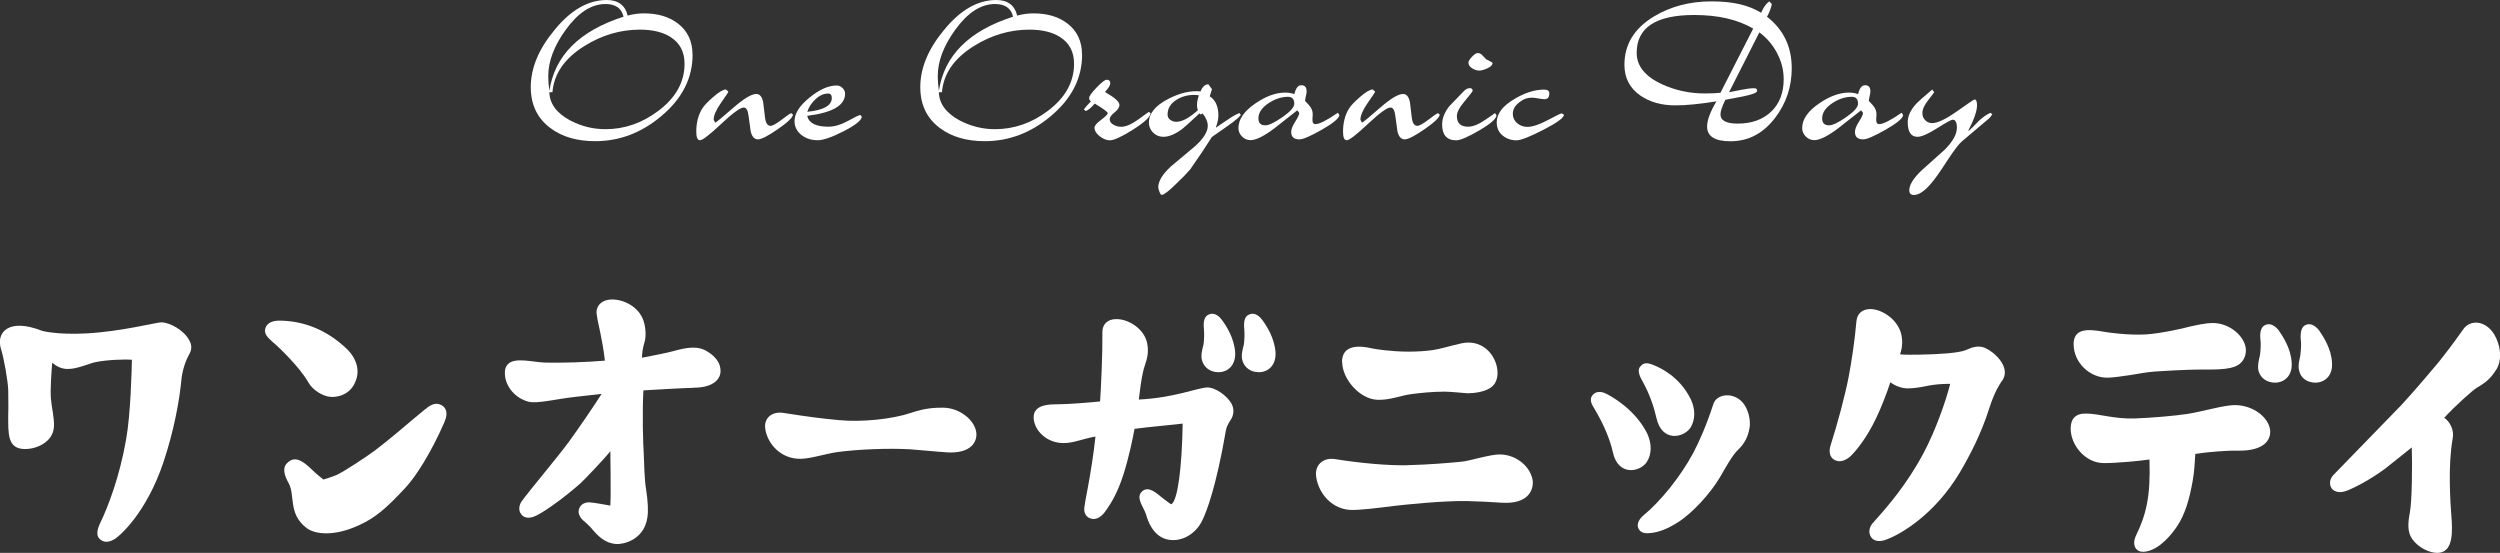 <?xml version="1.0" encoding="UTF-8"?><svg id="_レイヤー_2" xmlns="http://www.w3.org/2000/svg" viewBox="0 0 291.84 64.54"><rect x="0" y="0" width="291.84" height="64.54" fill="#333333" stroke="none"/><defs><style>.cls-1{fill:#fff;}</style></defs><g id="_レイヤー_1-2"><g><g><path class="cls-1" d="M80.85,6.37c0,2.76-1.22,5.16-3.67,7.2-2.31,1.94-4.87,2.91-7.7,2.91-2.13,0-3.87-.51-5.23-1.53-1.53-1.14-2.29-2.74-2.29-4.78,0-2.22,.92-4.44,2.76-6.66,1.91-2.34,3.94-3.51,6.11-3.51,1.33,0,2.15,.61,2.44,1.82,.62-.17,1.26-.26,1.9-.26,1.61,0,2.93,.39,3.95,1.17,1.14,.87,1.72,2.08,1.72,3.64Zm-8.06-4.42c-.23-.99-.93-1.48-2.11-1.48-1.65,0-3.2,1.01-4.65,3.02-1.35,1.87-2.03,3.67-2.03,5.38,0,.52,.04,1.1,.13,1.74,.62-4.12,3.51-7.01,8.66-8.66Zm7.12,5.49c0-1.39-.55-2.43-1.64-3.12-.9-.57-2.09-.86-3.56-.86-2.29,0-4.46,.64-6.5,1.92-2.31,1.44-3.54,3.23-3.72,5.38h-.36c.03,1.33,.83,2.43,2.39,3.28,1.3,.69,2.69,1.04,4.16,1.04,2.22,0,4.27-.71,6.16-2.13,2.04-1.53,3.07-3.36,3.07-5.51Z"/><path class="cls-1" d="M92.57,13.39c-.05,.35-.65,.92-1.79,1.7-1.14,.79-1.91,1.18-2.29,1.18-.43,0-.72-.32-.86-.96-.09-.59-.17-1.2-.25-1.82s-.26-.94-.56-.94c-.4,0-1.27,.64-2.63,1.91-1.35,1.27-2.18,1.91-2.47,1.91s-.44-.33-.44-.99c0-1.02,.22-1.92,.68-2.68,.21-.35,.64-.81,1.3-1.38,.66-.57,1.15-.87,1.48-.88l.29,.26c0,.05-.29,.49-.86,1.3-.57,.82-.86,1.47-.86,1.98l.18,.34c.12-.03,.82-.62,2.11-1.74,1.23-1.07,2.12-1.61,2.68-1.61,.42,0,.68,.32,.81,.96,.07,.59,.14,1.2,.22,1.82s.29,.94,.64,.94c.24,0,.67-.24,1.29-.71,.61-.48,.99-.73,1.13-.77l.21,.18Z"/><path class="cls-1" d="M100.61,13.62c-.05,.43-.76,1-2.13,1.7-1.37,.7-2.38,1.05-3.02,1.05-.71,0-1.33-.19-1.85-.57-.57-.43-.86-.99-.86-1.66,0-.9,.6-1.83,1.79-2.78,1.14-.92,2.18-1.38,3.12-1.38,.26,0,.49,.09,.69,.29,.2,.19,.3,.42,.3,.68,0,1.35-1.47,2.21-4.42,2.57,.19,.85,1.01,1.27,2.47,1.27,.69,0,1.42-.21,2.18-.62,.85-.47,1.37-.72,1.56-.75l.16,.21Zm-3.51-2.18c0-.35-.14-.52-.42-.52-.52,0-1.01,.22-1.48,.66-.47,.44-.79,.93-.96,1.47,1.91-.19,2.86-.73,2.86-1.61Z"/><path class="cls-1" d="M126.32,6.37c0,2.76-1.22,5.16-3.67,7.2-2.31,1.94-4.87,2.91-7.7,2.91-2.13,0-3.87-.51-5.23-1.53-1.53-1.14-2.29-2.74-2.29-4.78,0-2.22,.92-4.44,2.76-6.66,1.91-2.34,3.94-3.51,6.11-3.51,1.33,0,2.15,.61,2.44,1.82,.62-.17,1.26-.26,1.9-.26,1.61,0,2.93,.39,3.95,1.17,1.14,.87,1.72,2.08,1.72,3.64Zm-8.06-4.42c-.23-.99-.93-1.48-2.11-1.48-1.65,0-3.2,1.01-4.65,3.02-1.35,1.87-2.03,3.67-2.03,5.38,0,.52,.04,1.1,.13,1.74,.62-4.12,3.51-7.01,8.66-8.66Zm7.12,5.49c0-1.39-.55-2.43-1.64-3.12-.9-.57-2.09-.86-3.56-.86-2.29,0-4.46,.64-6.5,1.92-2.31,1.44-3.54,3.23-3.72,5.38h-.36c.03,1.33,.83,2.43,2.39,3.28,1.3,.69,2.69,1.04,4.16,1.04,2.22,0,4.27-.71,6.16-2.13,2.04-1.53,3.07-3.36,3.07-5.51Z"/><path class="cls-1" d="M134.32,13.21c-.04,.43-.71,1.07-2.04,1.91s-2.23,1.26-2.72,1.26c-.38,0-.78-.16-1.18-.47s-.61-.65-.61-1.01c0-.23,.26-.53,.77-.91,.51-.38,.77-.64,.77-.78s-.5-.51-1.51-1.12c-.47,.54-.82,.82-1.07,.86l-.21-.18c.17-.23,.45-.54,.83-.94-.14-.1-.21-.23-.21-.39,0-.21,.29-.62,.87-1.22,.58-.61,.98-.91,1.18-.91,.28,0,.42,.15,.42,.44,0,.21-.21,.54-.62,.99,1.13,.64,1.69,1.14,1.69,1.51,0,.28-.19,.57-.57,.87-.38,.3-.57,.57-.57,.79,0,.28,.16,.5,.49,.68,.28,.14,.56,.21,.85,.21,.55,0,1.22-.29,2.02-.87,.79-.58,1.2-.87,1.22-.87l.21,.16Z"/><path class="cls-1" d="M144.85,13.39c-.12,.24-.64,.69-1.56,1.33-.61,.42-1.21,.84-1.82,1.27-.66,1.06-1.5,2.31-2.52,3.77-.43,.5-.98,1.07-1.64,1.69-.88,.87-1.45,1.3-1.69,1.3-.09,0-.18-.12-.27-.36-.1-.24-.14-.42-.14-.52,0-.73,.5-1.55,1.51-2.47,.92-.78,1.84-1.55,2.76-2.31,1-.9,1.51-1.7,1.51-2.39,0-.47-.2-.95-.6-1.46l-.21,.13-.16-.13c-1.16,1.07-1.8,1.66-1.92,1.74-.85,.66-1.61,.99-2.29,.99-.47,0-.87-.16-1.2-.49-.33-.33-.49-.72-.49-1.17,0-1.07,.76-2,2.29-2.78,1.35-.69,2.6-.98,3.74-.86,.22-.55,.53-.83,.91-.83l.42,.57-.26,.83c.68,.45,1.01,1.2,1.01,2.24,0,.4-.1,.86-.29,1.38l.03,.03c.43-.31,.88-.62,1.33-.91,.55-.38,1.01-.64,1.38-.78l.18,.21Zm-4.89-2.26c-.19-.03-.38-.05-.57-.05-.76,0-1.45,.19-2.05,.57-.69,.43-1.04,1-1.04,1.72,0,.26,.1,.47,.31,.62s.44,.23,.7,.23c.68,0,1.52-.45,2.52-1.35-.07-.22-.1-.42-.1-.57,0-.38,.08-.77,.23-1.17Z"/><path class="cls-1" d="M156.34,13.49c-.07,.36-.75,.92-2.05,1.66s-2.17,1.12-2.6,1.12c-.64,0-.96-.29-.96-.86,0-.33,.16-.73,.47-1.21,.31-.48,.47-.82,.47-1.03l-.23-.29c-.88,.69-1.77,1.39-2.65,2.08-1.23,.94-2.17,1.4-2.81,1.4-.38,0-.71-.14-.99-.42-.28-.28-.42-.61-.42-.99,0-1.02,.67-1.99,2-2.89,1.21-.83,2.37-1.25,3.46-1.25,.38,0,.74,.06,1.07,.18,.16-.69,.42-1.04,.81-1.04,.42,0,.62,.24,.62,.73,0,.12-.03,.31-.09,.56-.06,.25-.09,.44-.09,.56,0-.02,.15,.14,.46,.48,.3,.34,.45,.71,.43,1.1l-.03,.49c-.02,.42,.09,.62,.34,.62,.47,0,1.34-.44,2.63-1.33l.18,.29Zm-5.25-1.38c0-.54-.24-.81-.73-.81-.73,0-1.46,.23-2.21,.7-.83,.54-1.25,1.14-1.25,1.82,0,.54,.27,.81,.81,.81,.42,0,1.08-.32,2-.96,.92-.64,1.38-1.16,1.38-1.56Z"/><path class="cls-1" d="M168.07,13.39c-.05,.35-.65,.92-1.79,1.7-1.14,.79-1.91,1.18-2.29,1.18-.43,0-.72-.32-.86-.96-.09-.59-.17-1.2-.25-1.82s-.26-.94-.56-.94c-.4,0-1.27,.64-2.63,1.91-1.35,1.27-2.18,1.91-2.47,1.91s-.44-.33-.44-.99c0-1.02,.22-1.92,.68-2.68,.21-.35,.64-.81,1.3-1.38,.66-.57,1.15-.87,1.48-.88l.29,.26c0,.05-.29,.49-.86,1.3-.57,.82-.86,1.47-.86,1.98l.18,.34c.12-.03,.82-.62,2.11-1.74,1.23-1.07,2.12-1.61,2.68-1.61,.42,0,.68,.32,.81,.96,.07,.59,.14,1.2,.22,1.82s.29,.94,.64,.94c.24,0,.67-.24,1.29-.71,.61-.48,.99-.73,1.13-.77l.21,.18Z"/><path class="cls-1" d="M174.69,13.47c-.02,.4-.68,.98-2,1.75-1.32,.77-2.22,1.16-2.7,1.16-1.09,0-1.64-.62-1.64-1.85,0-.73,.29-1.45,.86-2.16,.55-.57,1.11-1.14,1.66-1.72,.23-.24,.46-.36,.7-.36,.23,0,.34,.1,.34,.31,0,.07-.31,.47-.92,1.2-.62,.73-.92,1.31-.92,1.74,0,.83,.43,1.25,1.3,1.25,.57,0,1.23-.26,1.98-.78,.4-.26,.79-.53,1.17-.81l.18,.26Zm-.47-6.08c0,.21-.2,.4-.58,.58-.39,.18-.71,.27-.95,.27-.28,0-.56-.09-.84-.27-.29-.18-.43-.4-.43-.66,0-.17,.14-.4,.42-.69s.5-.43,.68-.43,.34,.08,.51,.25,.32,.32,.46,.48l.42,.21c.22,.1,.34,.19,.34,.26Z"/><path class="cls-1" d="M182.58,13.39c-.02,.36-.84,.96-2.47,1.79-1.56,.8-2.58,1.2-3.07,1.2-.64,0-1.19-.19-1.64-.57-.45-.38-.68-.89-.68-1.53,0-1,.69-1.92,2.08-2.73,1.21-.73,2.37-1.09,3.46-1.09,.4,0,.6,.15,.6,.44,0,.45-.18,.68-.55,.68-.17,0-.42-.03-.74-.09-.32-.06-.57-.09-.74-.09-.54,0-1.03,.18-1.48,.55-.5,.38-.75,.83-.75,1.35,0,.43,.17,.79,.51,1.08s.73,.43,1.18,.43c.61,0,1.4-.26,2.39-.79,.99-.53,1.53-.79,1.64-.79l.26,.18Z"/><path class="cls-1" d="M209.16,7.96c0,2.17-.64,4.09-1.92,5.77-1.39,1.84-3.13,2.76-5.23,2.76-1.82,0-2.73-.57-2.73-1.72,0-.73,.36-1.71,1.09-2.94-1.91,.31-3.51,.47-4.81,.47-1.59,0-2.95-.38-4.06-1.14-1.25-.87-1.87-2.06-1.87-3.59,0-2.38,1.14-4.25,3.43-5.64,1.96-1.18,4.2-1.77,6.73-1.77s4.34,.44,5.8,1.33c.24-.59,.55-1.03,.94-1.33l.31,.31c-.1,.5-.29,1-.57,1.48,1.92,1.49,2.89,3.49,2.89,6.01Zm-4.51-4.63c-1.8-1.05-4.09-1.58-6.87-1.58-4.48,0-6.72,1.47-6.72,4.42,0,1.54,.99,2.76,2.96,3.67,1.56,.71,3.21,1.07,4.98,1.07,.78,0,1.39-.03,1.84-.08l3.82-7.49Zm3.57,5.91c0-1.06-.26-2.07-.77-3.04-.51-.97-1.2-1.78-2.07-2.42l-3.54,6.99c.49-.1,.97-.2,1.46-.29,.59-.12,1.08-.18,1.48-.18,.23,0,.34,.1,.34,.31s-.55,.42-1.66,.65c-.68,.14-1.36,.27-2.05,.39-.38,.78-.57,1.34-.57,1.69,0,.73,.67,1.09,2,1.09,1.63,0,2.93-.46,3.91-1.39,.98-.93,1.47-2.2,1.47-3.81Z"/><path class="cls-1" d="M222.15,13.49c-.07,.36-.75,.92-2.05,1.66s-2.17,1.12-2.6,1.12c-.64,0-.96-.29-.96-.86,0-.33,.16-.73,.47-1.21,.31-.48,.47-.82,.47-1.03l-.23-.29c-.88,.69-1.77,1.39-2.65,2.08-1.23,.94-2.17,1.4-2.81,1.4-.38,0-.71-.14-.99-.42-.28-.28-.42-.61-.42-.99,0-1.02,.67-1.99,2-2.89,1.21-.83,2.37-1.25,3.46-1.25,.38,0,.74,.06,1.07,.18,.16-.69,.42-1.04,.81-1.04,.42,0,.62,.24,.62,.73,0,.12-.03,.31-.09,.56s-.09,.44-.09,.56c0-.02,.15,.14,.46,.48,.3,.34,.45,.71,.43,1.1l-.03,.49c-.02,.42,.09,.62,.34,.62,.47,0,1.34-.44,2.63-1.33l.18,.29Zm-5.25-1.38c0-.54-.24-.81-.73-.81-.73,0-1.47,.23-2.21,.7-.83,.54-1.25,1.14-1.25,1.82,0,.54,.27,.81,.81,.81,.42,0,1.08-.32,2-.96,.92-.64,1.38-1.16,1.38-1.56Z"/><path class="cls-1" d="M232.57,13.34c-.14,.23-.26,.38-.36,.47l-3.17,2.68c-.35,.29-.9,1.01-1.66,2.16-.88,1.37-1.53,2.29-1.95,2.76-.76,.9-1.43,1.35-2,1.35-.36,0-.55-.18-.55-.55,0-.62,.48-1.4,1.43-2.31,.9-.8,1.8-1.6,2.7-2.42,.95-.95,1.43-1.81,1.43-2.57,0-.62-.17-.94-.49-.94-.16,0-.76,.33-1.82,1-1.06,.67-1.82,1-2.29,1-.76,0-1.14-.57-1.14-1.72,0-.71,.34-1.43,1.01-2.16,.21-.22,.82-.77,1.85-1.64l.23,.31s-.23,.34-.69,.92c-.46,.58-.69,1.09-.69,1.52,0,.33,.11,.61,.33,.83,.22,.23,.49,.34,.82,.34,.62,0,1.59-.46,2.89-1.38,1.3-.92,1.98-1.38,2.05-1.38,.19,0,.29,.23,.29,.68,0,.66-.34,1.64-1.01,2.94l.05,.05c.4-.38,.79-.77,1.17-1.17,.49-.45,.94-.76,1.35-.94l.23,.16Z"/></g><g><path class="cls-1" d="M22.09,41.36c-.68,1.18-.91,2.62-.95,3.34-.23,2.09-.76,5.32-2.05,9.23-2.01,6-5.21,8.78-5.85,9.08-.3,.15-.87,.42-1.44,.04-.72-.49-.42-1.33-.04-2.13,.84-1.75,2.2-5.24,2.96-9.61,.53-2.96,.65-7.98,.68-9.31-.72-.08-2.96,0-4.22,.27-.65,.11-2.13,.8-3.19,.8-.84,.04-1.48-.38-1.9-.72-.08,1.1-.23,3.04-.15,4.14,.04,.46,.15,1.25,.23,1.67,.15,1.1,.3,2.01-.27,2.85-.68,.99-1.98,1.41-2.96,1.41-2.09,0-1.98-1.75-1.98-4.07,.04-.68,0-1.82,0-2.85-.04-1.03-.49-3.65-.84-4.75-.61-1.9,.84-3.69,4.79-2.13,0,0,1.71,.49,5.21,.3,4.1-.23,8.13-1.29,8.7-1.29,.99,0,2.66,.91,3.27,2.09,.34,.57,.3,1.14,0,1.63Z"/><path class="cls-1" d="M36.01,44.66c-1.06-1.9-3.84-4.48-4.07-4.64-.68-.61-1.1-.99-.99-1.6,.15-.72,.87-.99,1.63-.99,2.92,0,5.62,1.14,7.83,3.23,1.22,1.14,1.63,2.58,1.1,3.84-.68,1.79-2.47,1.9-3,1.82-.87-.08-2.01-.8-2.51-1.67Zm15.88,4.6c-1.56,3.57-3.34,6.38-4.56,7.67-2.24,2.43-3.57,3.53-5.32,4.33-2.96,1.41-5.28,1.14-6.27,.34-2.13-1.67-1.25-3.76-2.05-5.21-.42-.76-.84-1.75-.11-2.39,.84-.8,1.75-.23,2.81,.8,.57,.57,1.37,1.18,1.37,1.18,0,0,.91-.27,1.52-.53,.87-.38,3.72-2.28,4.52-2.89,1.6-1.22,3.34-2.7,4.41-3.61,.76-.61,1.29-1.1,1.82-1.48,.57-.38,1.14-.49,1.71-.04,.46,.38,.49,1.06,.15,1.82Z"/><path class="cls-1" d="M80.96,45.27c-.8,0-5.85,.3-5.85,.3-.15,2.54-.04,6.31,.04,7.45,.04,1.1,.08,2.93,.27,4.1,.23,1.48,.27,2.55,.15,3.31-.42,2.7-2.93,3.12-3.61,3.08-1.44-.11-2.24-1.03-3-1.94-.11-.11-.53-.53-.68-.65-.38-.27-.84-.84-.72-1.37,.11-.57,.57-.91,1.22-.91,.42,0,2.24,.34,2.47,.38,.08-1.37,0-6,0-6.35-.65,.84-3.19,3.5-3.5,3.76-2.2,1.94-4.67,3.65-5.51,3.91-.57,.19-1.14,.11-1.44-.38-.3-.38-.19-1.03,.08-1.41,.8-1.14,4.29-5.28,5.51-6.95,1.14-1.56,3.08-4.41,3.84-5.62-.72,.08-2.09,.23-3,.34-2.2,.23-4.52,.84-5.55,.57-1.44-.38-2.66-1.67-2.74-3.19-.04-.53,.08-.91,.34-1.18,.84-.87,2.93-.23,4.41-.19,1.94,.04,4.67-.04,6.92-.23-.27-2.51-.8-4.22-.95-5.39-.15-.87,.46-1.75,1.82-1.75s3.12,.87,3.65,2.51c.27,.8,.3,1.86,.11,2.47-.23,.72-.3,1.48-.3,1.82,.61-.11,3.15-.61,3.61-.76,1.56-.42,2.89-.72,4.1,.08,.84,.53,1.37,1.22,1.44,1.94,.19,1.14-.72,2.24-3.12,2.24Z"/><path class="cls-1" d="M110.39,52.79c-.3,0-3.53-.3-4.14-.34-2.47-.15-6.23,0-8.62,.34-1.48,.23-3.34,.87-4.52,.76-2.28-.15-3.69-2.09-3.8-3.72-.04-1.14,.91-1.82,2.13-1.63,2.96,.46,4.41,.65,6.46,.84,2.66,.27,6.27-.11,8.43-.84,1.67-.57,2.74-.61,3.8-.61,1.94,.04,3.69,1.48,3.84,2.93,.11,.91-.46,2.51-3.57,2.28Z"/><path class="cls-1" d="M143.77,47.13c.3,.61,.27,1.18,0,1.71-.15,.27-.53,.76-.65,1.33-1.14,6.65-2.28,9.58-2.74,10.52-.65,1.41-2.01,2.36-3.42,2.36s-2.58-.87-3.19-3.04c-.23-.72-1.14-1.82-.57-2.51,.61-.76,1.44-.27,2.24,.42,.46,.38,1.29,.99,1.29,.95,.76-.42,1.25-4.33,1.33-9.42-.8,.11-4.29,.42-5.62,.61-.19,1.06-.61,3.15-1.29,5.32-.68,2.13-1.44,3.34-1.94,4.06-.3,.46-.87,1.22-1.67,1.14-.76-.11-1.06-.72-.95-1.41,.04-.3,.19-1.25,.42-2.36,.3-1.63,.65-3.76,.87-5.85-1.37,.23-2.66,.8-3.76,.76-1.67,0-3.15-1.14-3.42-2.62-.19-1.14,.38-1.9,2.51-1.9,1.52,0,4.22-.23,5.21-.34,.11-1.52,.3-5.66,.27-8.13,0-.8,.53-1.48,1.63-1.48,1.48,0,3.31,1.18,3.61,2.89,.19,1.06-.04,1.79-.27,2.47-.42,1.14-.68,3.8-.72,4.03,4.03-.19,6.76-1.33,7.94-1.41,.95-.04,2.32,.91,2.89,1.9Zm.42-6c.08,1.56-.91,2.32-1.94,2.32-.95,0-1.71-.53-1.94-1.41-.19-.68,.15-1.6,.19-1.86,.08-.65,.08-1.37,.04-1.79-.11-1.03,.15-1.52,.57-1.67,.46-.23,1.03-.04,1.52,.61,.53,.72,1.44,2.13,1.56,3.8Zm2.77,2.32c-.95,0-1.71-.53-1.94-1.41-.19-.68,.15-1.6,.19-1.86,.08-.65,.08-1.37,.04-1.79-.11-1.03,.15-1.52,.57-1.67,.46-.23,1.03-.04,1.52,.61,.53,.72,1.44,2.13,1.56,3.8,.08,1.56-.91,2.32-1.94,2.32Z"/><path class="cls-1" d="M175.24,58.68c-.3-.04-3.42-.19-4.03-.19-2.85-.04-7.18,.42-8.47,.57-1.56,.19-4.03,.53-5.21,.46-2.36-.19-3.8-2.32-3.91-4.14-.04-1.22,.95-1.98,2.2-1.79,3.04,.49,6.23,.76,8.32,.72,2.92-.08,5.01-.27,6.54-.42,.99-.11,3.34-.87,4.45-.84,1.98,.04,3.61,1.52,3.8,3.12,.08,.99-.49,2.74-3.69,2.51Zm-18.58-16.41c0-1.48,1.06-2.17,3.5-1.6,.34,.08,2.24,.38,4.26,.38,1.14,0,2.13-.08,2.89-.19,1.56-.27,3.19-.87,4.03-.87,2.17-.04,3.34,1.82,3.46,3.23,.08,.72-.11,1.41-.53,1.82-.76,.76-2.32,.87-2.96,.87-.19,0-1.94-.19-2.66-.19-1.48,0-2.85,.15-3.99,.3-1.1,.15-2.51,.72-3.88,.65-2.09-.08-4.1-2.47-4.1-4.41Z"/><path class="cls-1" d="M188.27,52.76c-.27-1.25-.95-3.08-2.24-5.21-.34-.53-.42-.99-.19-1.33,.38-.57,.99-.53,1.48-.34,.87,.38,3.61,1.98,4.98,4.75,.53,1.18,.53,2.36-.04,3.27-.76,1.22-3.38,1.75-3.99-1.14Zm15.96-2.81c-.15,.99-.57,1.82-1.29,2.51-.72,.65-1.56,2.24-2.17,3.27-1.1,1.86-3.23,4.22-5.02,5.32-.99,.61-2.05,1.1-3.15,1.18-.8,.08-1.14-.15-1.33-.53-.23-.46,0-1.06,.61-1.56,1.94-1.6,4.29-4.48,5.78-7.26,.68-1.29,1.52-3.15,2.36-5.74,.38-1.14,2.28-1.44,3.42-.15,.61,.72,.95,1.94,.8,2.96Zm-12.46-5.4c-.15-.27-.76-1.22-.3-1.75,.38-.46,.76-.49,1.44-.23,.91,.34,3.19,1.41,4.48,4.07,.53,1.14,.53,2.32-.04,3.27-.76,1.18-3.34,1.79-3.99-1.14-.27-1.22-.8-2.81-1.6-4.22Z"/><path class="cls-1" d="M233.69,44.47c-.34,.53-.87,1.29-1.52,3.34-.91,2.85-2.2,5.32-3.38,7.33-2.92,4.9-6.88,7.22-8.55,7.83-.65,.27-1.44,.3-1.82-.27-.38-.57-.15-1.25,.19-1.63,1.71-1.9,3.95-4.45,5.97-8.24,1.37-2.58,2.58-6.04,3.08-8.02-.08,0-1.48-.04-3,.3-.53,.11-1.37,.23-1.94,.23-.72,0-1.52-.3-2.05-.72-.34,1.1-1.14,3.15-1.67,4.22-1.14,2.39-2.39,3.84-2.93,4.37-.42,.42-1.06,.72-1.56,.61-.76-.15-1.1-.84-.84-1.75,.84-2.62,1.71-5.89,2.13-8.05,.38-1.98,.72-4.37,.91-6.5,.08-.91,.68-1.44,1.63-1.44,1.41,0,3.53,1.37,3.69,3.46,.08,.8-.08,1.41-.23,1.82,.61,.08,1.52,.04,2.28,.04,2.36-.04,4.56-.19,5.4-.53,.8-.38,1.44-.53,2.13-.3,.87,.34,1.86,1.22,2.24,2.09,.3,.68,.23,1.29-.15,1.82Z"/><path class="cls-1" d="M265.01,50.25c.08,1.03-.61,2.39-3.69,2.36-1.25-.04-3.65,.15-5.05,.38-.04,.8-.11,2.09-.3,3.12-.38,2.2-.91,3.95-1.82,5.32-.61,.91-1.9,2.54-3.46,2.92-.65,.15-1.1,.04-1.37-.34-.23-.34-.27-.87,.04-1.52,1.14-2.36,1.71-4.45,1.56-8.85-.99,.15-3.69,.42-5.32,.42-2.2,0-3.88-2.13-3.88-4.03,0-1.18,.61-1.79,1.82-1.75,1.48,0,3.23,.65,5.66,.57,2.13-.08,4.6-.3,6.16-.53,1.86-.3,4.25-1.03,5.51-1.03,2.17,0,3.99,1.44,4.14,2.96Zm-22.95-10.03c0-1.86,1.52-1.86,3.61-1.48,.42,.08,2.85,.42,4.83,.3,1.79-.11,4.6-.76,4.94-.87,1.03-.23,2.01-.46,2.89-.46,1.94,0,3.69,1.52,3.84,3,.04,.65-.15,1.22-.57,1.63-.8,.84-2.7,.8-4.41,.8-.76,0-2.05,0-5.62,.23-1.1,.08-1.9,.27-2.93,.42-1.06,.15-1.98,.3-2.66,.3-2.09,0-3.91-1.82-3.91-3.88Zm25.46,2.13c.11,1.56-.91,2.32-1.94,2.32-.95,0-1.71-.53-1.94-1.41-.15-.68,.15-1.6,.19-1.86,.08-.65,.11-1.37,.04-1.79-.11-1.03,.19-1.52,.57-1.67,.46-.23,1.03-.04,1.56,.61,.49,.72,1.44,2.13,1.52,3.8Zm2.77,2.32c-.95,0-1.71-.53-1.9-1.41-.19-.68,.15-1.6,.15-1.86,.08-.65,.11-1.37,.04-1.79-.08-1.03,.19-1.52,.57-1.67,.46-.23,1.03-.04,1.56,.61,.49,.72,1.44,2.13,1.52,3.8,.11,1.56-.91,2.32-1.94,2.32Z"/><path class="cls-1" d="M291.45,43.07c-.65,1.06-1.22,1.56-2.28,2.17-.57,.34-2.62,2.2-3.84,3.53,.65,.42,1.18,1.44,.99,2.39-.57,3.19-.3,7.33-.11,9.73,.11,2.05-.15,3.65-1.71,3.65-.87,0-2.17-.57-2.92-1.63-.57-.84-.49-1.86-.27-3.04,.27-1.37,.3-5.85,.23-7.64-.91,.72-2.17,1.75-3.15,2.51-1.75,1.29-3.61,2.24-4.45,2.55-.68,.27-1.41,.19-1.75-.27-.3-.46-.27-1.1,.23-1.6,.15-.15,6.88-7.07,7.94-8.17,1.41-1.52,3.95-4.52,4.29-4.94,.91-1.14,1.75-2.24,2.93-3.91,.84-1.14,2.62-.99,3.61,.68,.61,1.06,.99,2.66,.27,3.99Z"/></g></g></g></svg>
